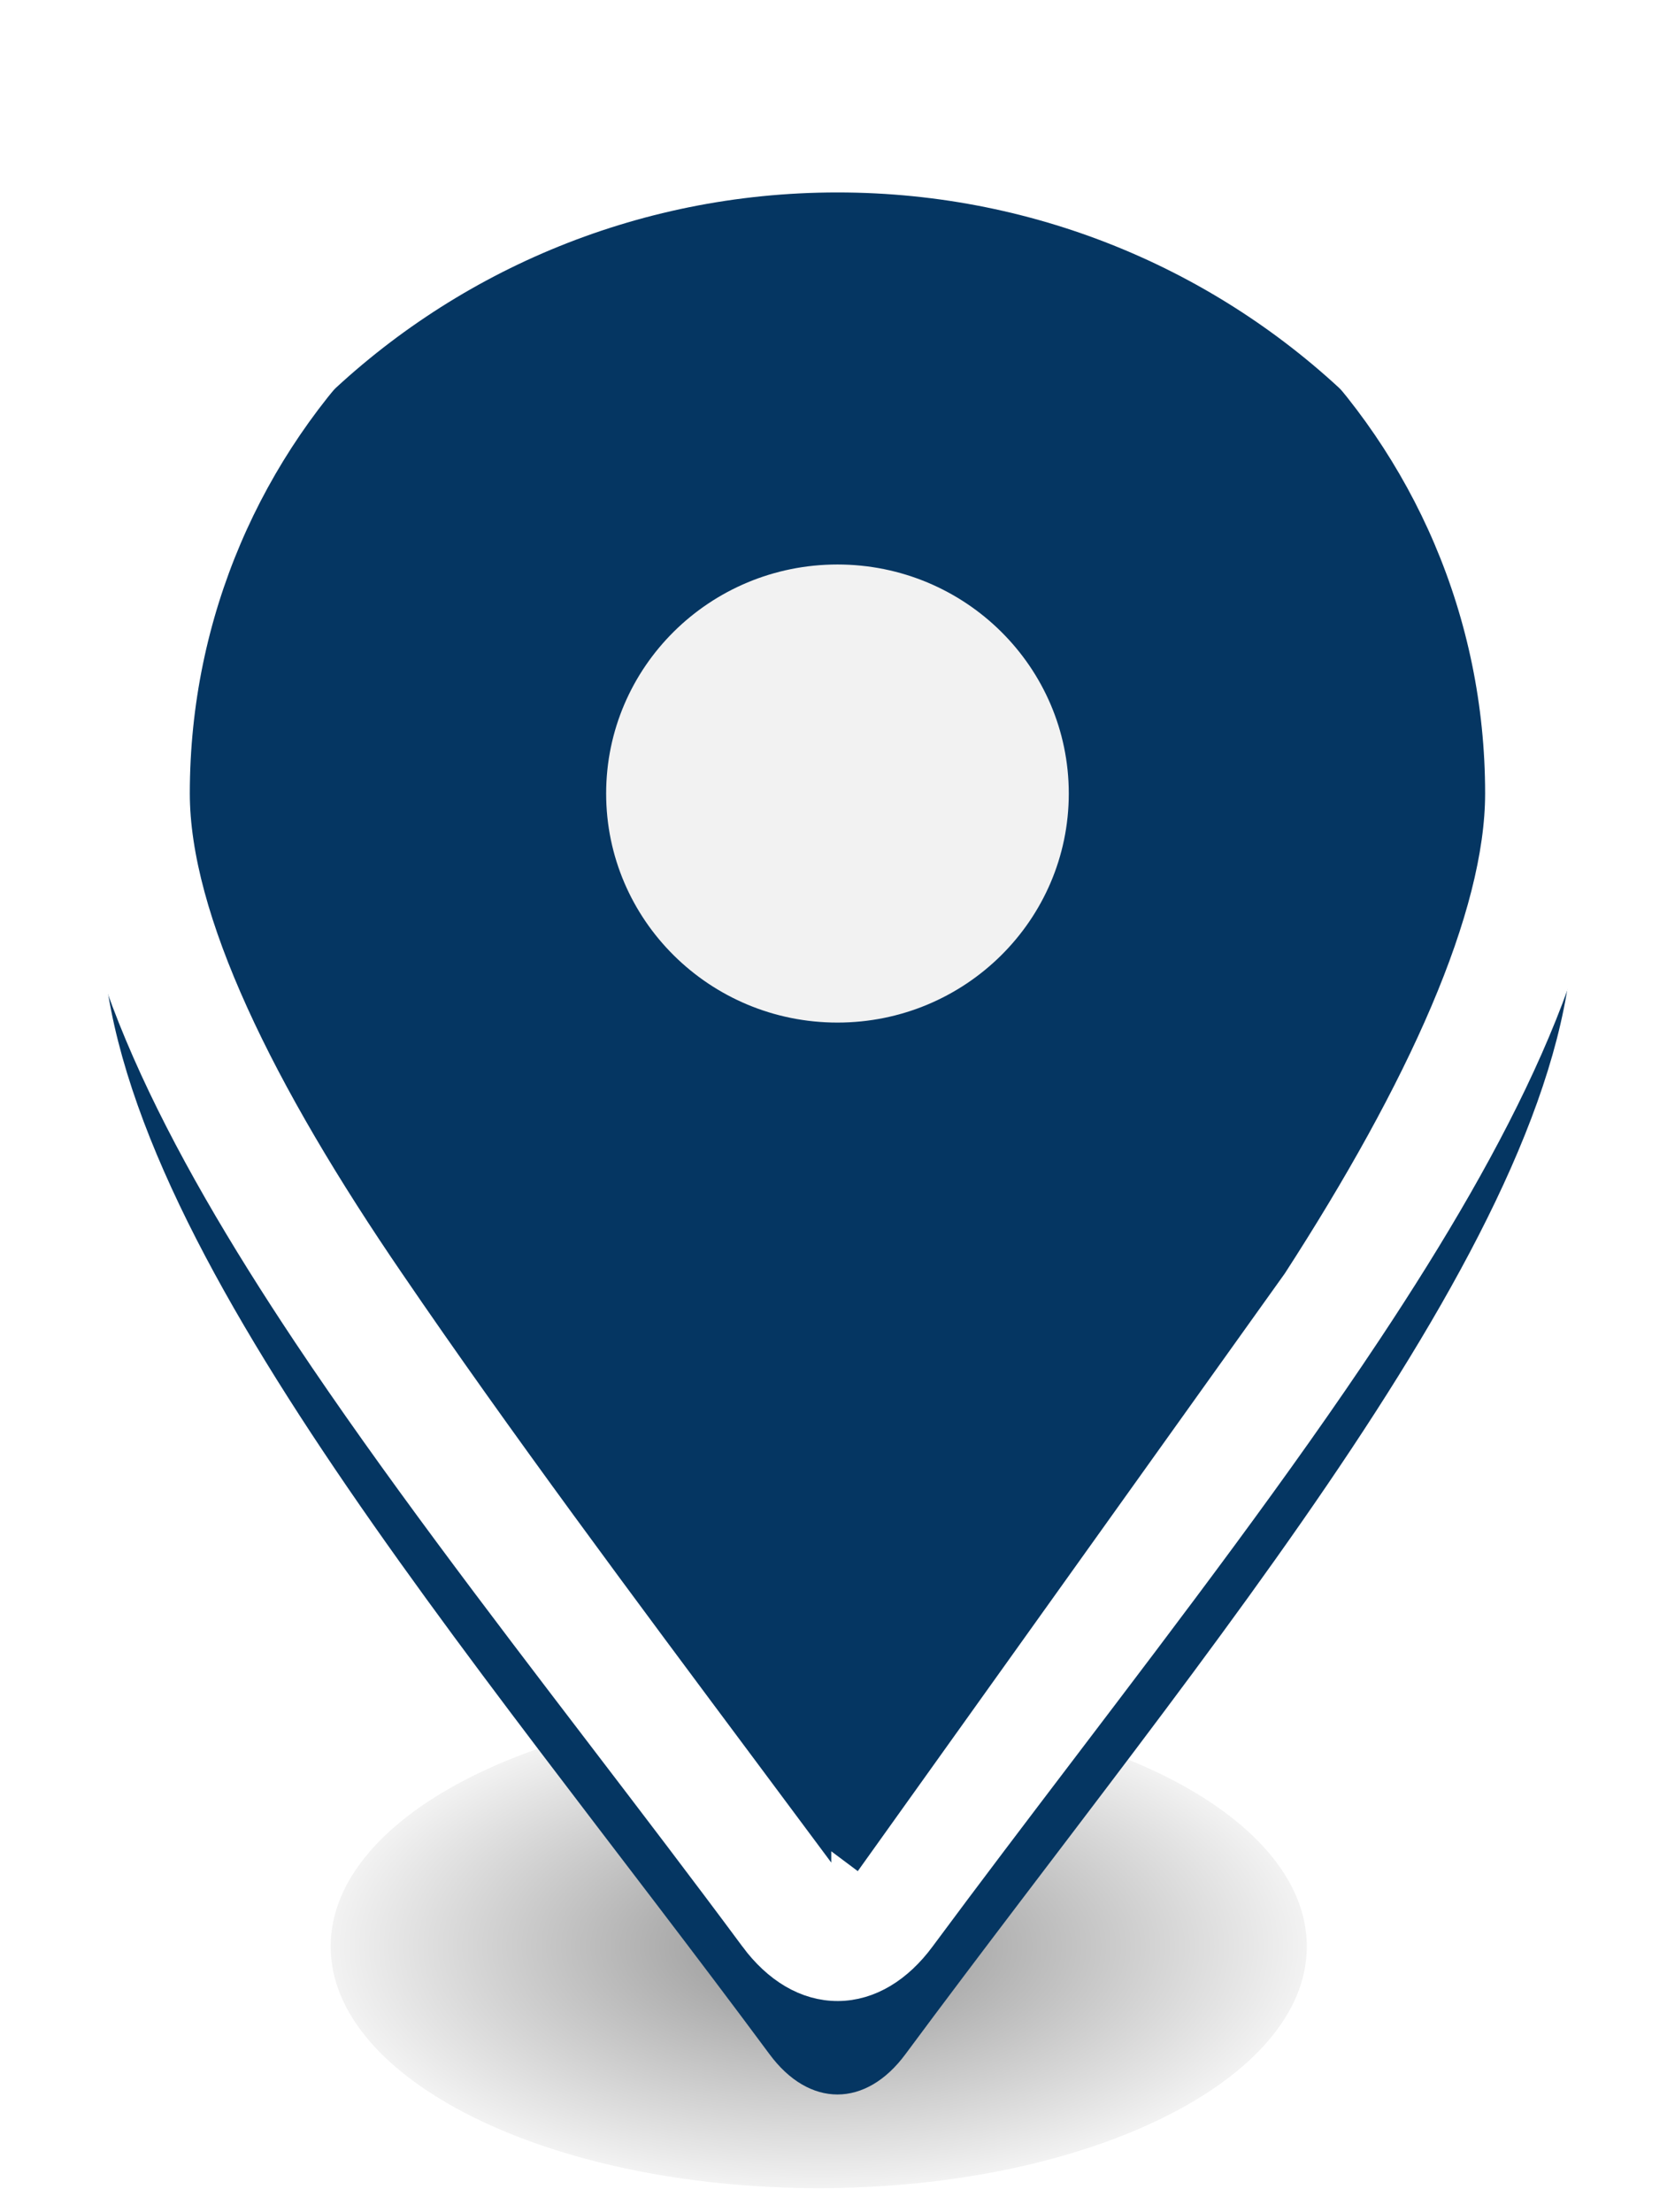 <svg width="50" height="66" viewBox="0 0 50 66" fill="none" xmlns="http://www.w3.org/2000/svg">
<g clip-path="url(#clip0_2358_12148)">
<path d="M24.44 65.287C32.486 65.287 39.009 62.059 39.009 58.077C39.009 54.095 32.486 50.867 24.44 50.867C16.394 50.867 9.871 54.095 9.871 58.077C9.871 62.059 16.394 65.287 24.44 65.287Z" fill="url(#paint0_radial_2358_12148)"/>
<g filter="url(#filter0_dd_2358_12148)">
<path d="M46.959 23.676C46.959 32.644 35.979 45.411 27.032 57.486C25.845 59.096 24.153 59.096 22.966 57.486C14.019 45.411 3.039 32.885 3.039 23.676C3.039 11.666 12.864 1.942 24.999 1.942C37.134 1.942 46.959 11.666 46.959 23.676Z" fill="#053662"/>
</g>
<path d="M22.564 57.783L22.564 57.784C23.237 58.69 24.092 59.21 25.014 59.205C25.934 59.2 26.779 58.671 27.435 57.783C28.831 55.899 30.28 53.993 31.732 52.084C34.915 47.898 38.108 43.7 40.767 39.692C42.707 36.77 44.376 33.929 45.561 31.246C46.745 28.567 47.459 26.015 47.459 23.676C47.459 11.385 37.405 1.442 24.999 1.442C12.593 1.442 2.539 11.385 2.539 23.676C2.539 28.447 5.369 33.993 9.231 39.784C11.816 43.658 14.906 47.702 18 51.751C19.541 53.767 21.083 55.785 22.564 57.783ZM38.764 38.281L38.763 38.282L25.715 56.536L25.314 56.236C25.314 56.236 25.314 56.237 25.314 56.237C25.194 56.397 25.091 56.527 24.999 56.637C24.907 56.527 24.804 56.397 24.684 56.237C23.863 55.133 23.038 54.027 22.215 52.922C18.494 47.934 14.795 42.976 11.618 38.319L11.617 38.318C9.675 35.483 8.057 32.764 6.927 30.274C5.793 27.778 5.166 25.547 5.166 23.676C5.166 12.816 14.014 4.052 24.999 4.052C35.984 4.052 44.832 12.816 44.832 23.676C44.832 25.512 44.25 27.727 43.189 30.218C42.13 32.703 40.609 35.43 38.764 38.281Z" fill="white" stroke="white"/>
<path d="M24.999 30.511C28.812 30.511 31.904 27.451 31.904 23.677C31.904 19.902 28.812 16.843 24.999 16.843C21.185 16.843 18.094 19.902 18.094 23.677C18.094 27.451 21.185 30.511 24.999 30.511Z" fill="#F2F2F2"/>
</g>
<defs>
<filter id="filter0_dd_2358_12148" x="-4.161" y="-2.058" width="58.32" height="71.151" filterUnits="userSpaceOnUse" color-interpolation-filters="sRGB">
<feFlood flood-opacity="0" result="BackgroundImageFix"/>
<feColorMatrix in="SourceAlpha" type="matrix" values="0 0 0 0 0 0 0 0 0 0 0 0 0 0 0 0 0 0 127 0" result="hardAlpha"/>
<feOffset dy="3.2"/>
<feGaussianBlur stdDeviation="3.6"/>
<feComposite in2="hardAlpha" operator="out"/>
<feColorMatrix type="matrix" values="0 0 0 0 0 0 0 0 0 0 0 0 0 0 0 0 0 0 0.13 0"/>
<feBlend mode="normal" in2="BackgroundImageFix" result="effect1_dropShadow_2358_12148"/>
<feColorMatrix in="SourceAlpha" type="matrix" values="0 0 0 0 0 0 0 0 0 0 0 0 0 0 0 0 0 0 127 0" result="hardAlpha"/>
<feOffset dy="0.6"/>
<feGaussianBlur stdDeviation="0.9"/>
<feComposite in2="hardAlpha" operator="out"/>
<feColorMatrix type="matrix" values="0 0 0 0 0 0 0 0 0 0 0 0 0 0 0 0 0 0 0.1 0"/>
<feBlend mode="normal" in2="effect1_dropShadow_2358_12148" result="effect2_dropShadow_2358_12148"/>
<feBlend mode="normal" in="SourceGraphic" in2="effect2_dropShadow_2358_12148" result="shape"/>
</filter>
<radialGradient id="paint0_radial_2358_12148" cx="0" cy="0" r="1" gradientUnits="userSpaceOnUse" gradientTransform="translate(24.44 58.077) scale(14.569 7.21)">
<stop offset="0.1" stop-opacity="0.4"/>
<stop offset="1" stop-opacity="0.05"/>
</radialGradient>
<clipPath id="clip0_2358_12148">
<rect width="50" height="65" fill="white" transform="translate(0 0.656)"/>
</clipPath>
</defs>
</svg>
